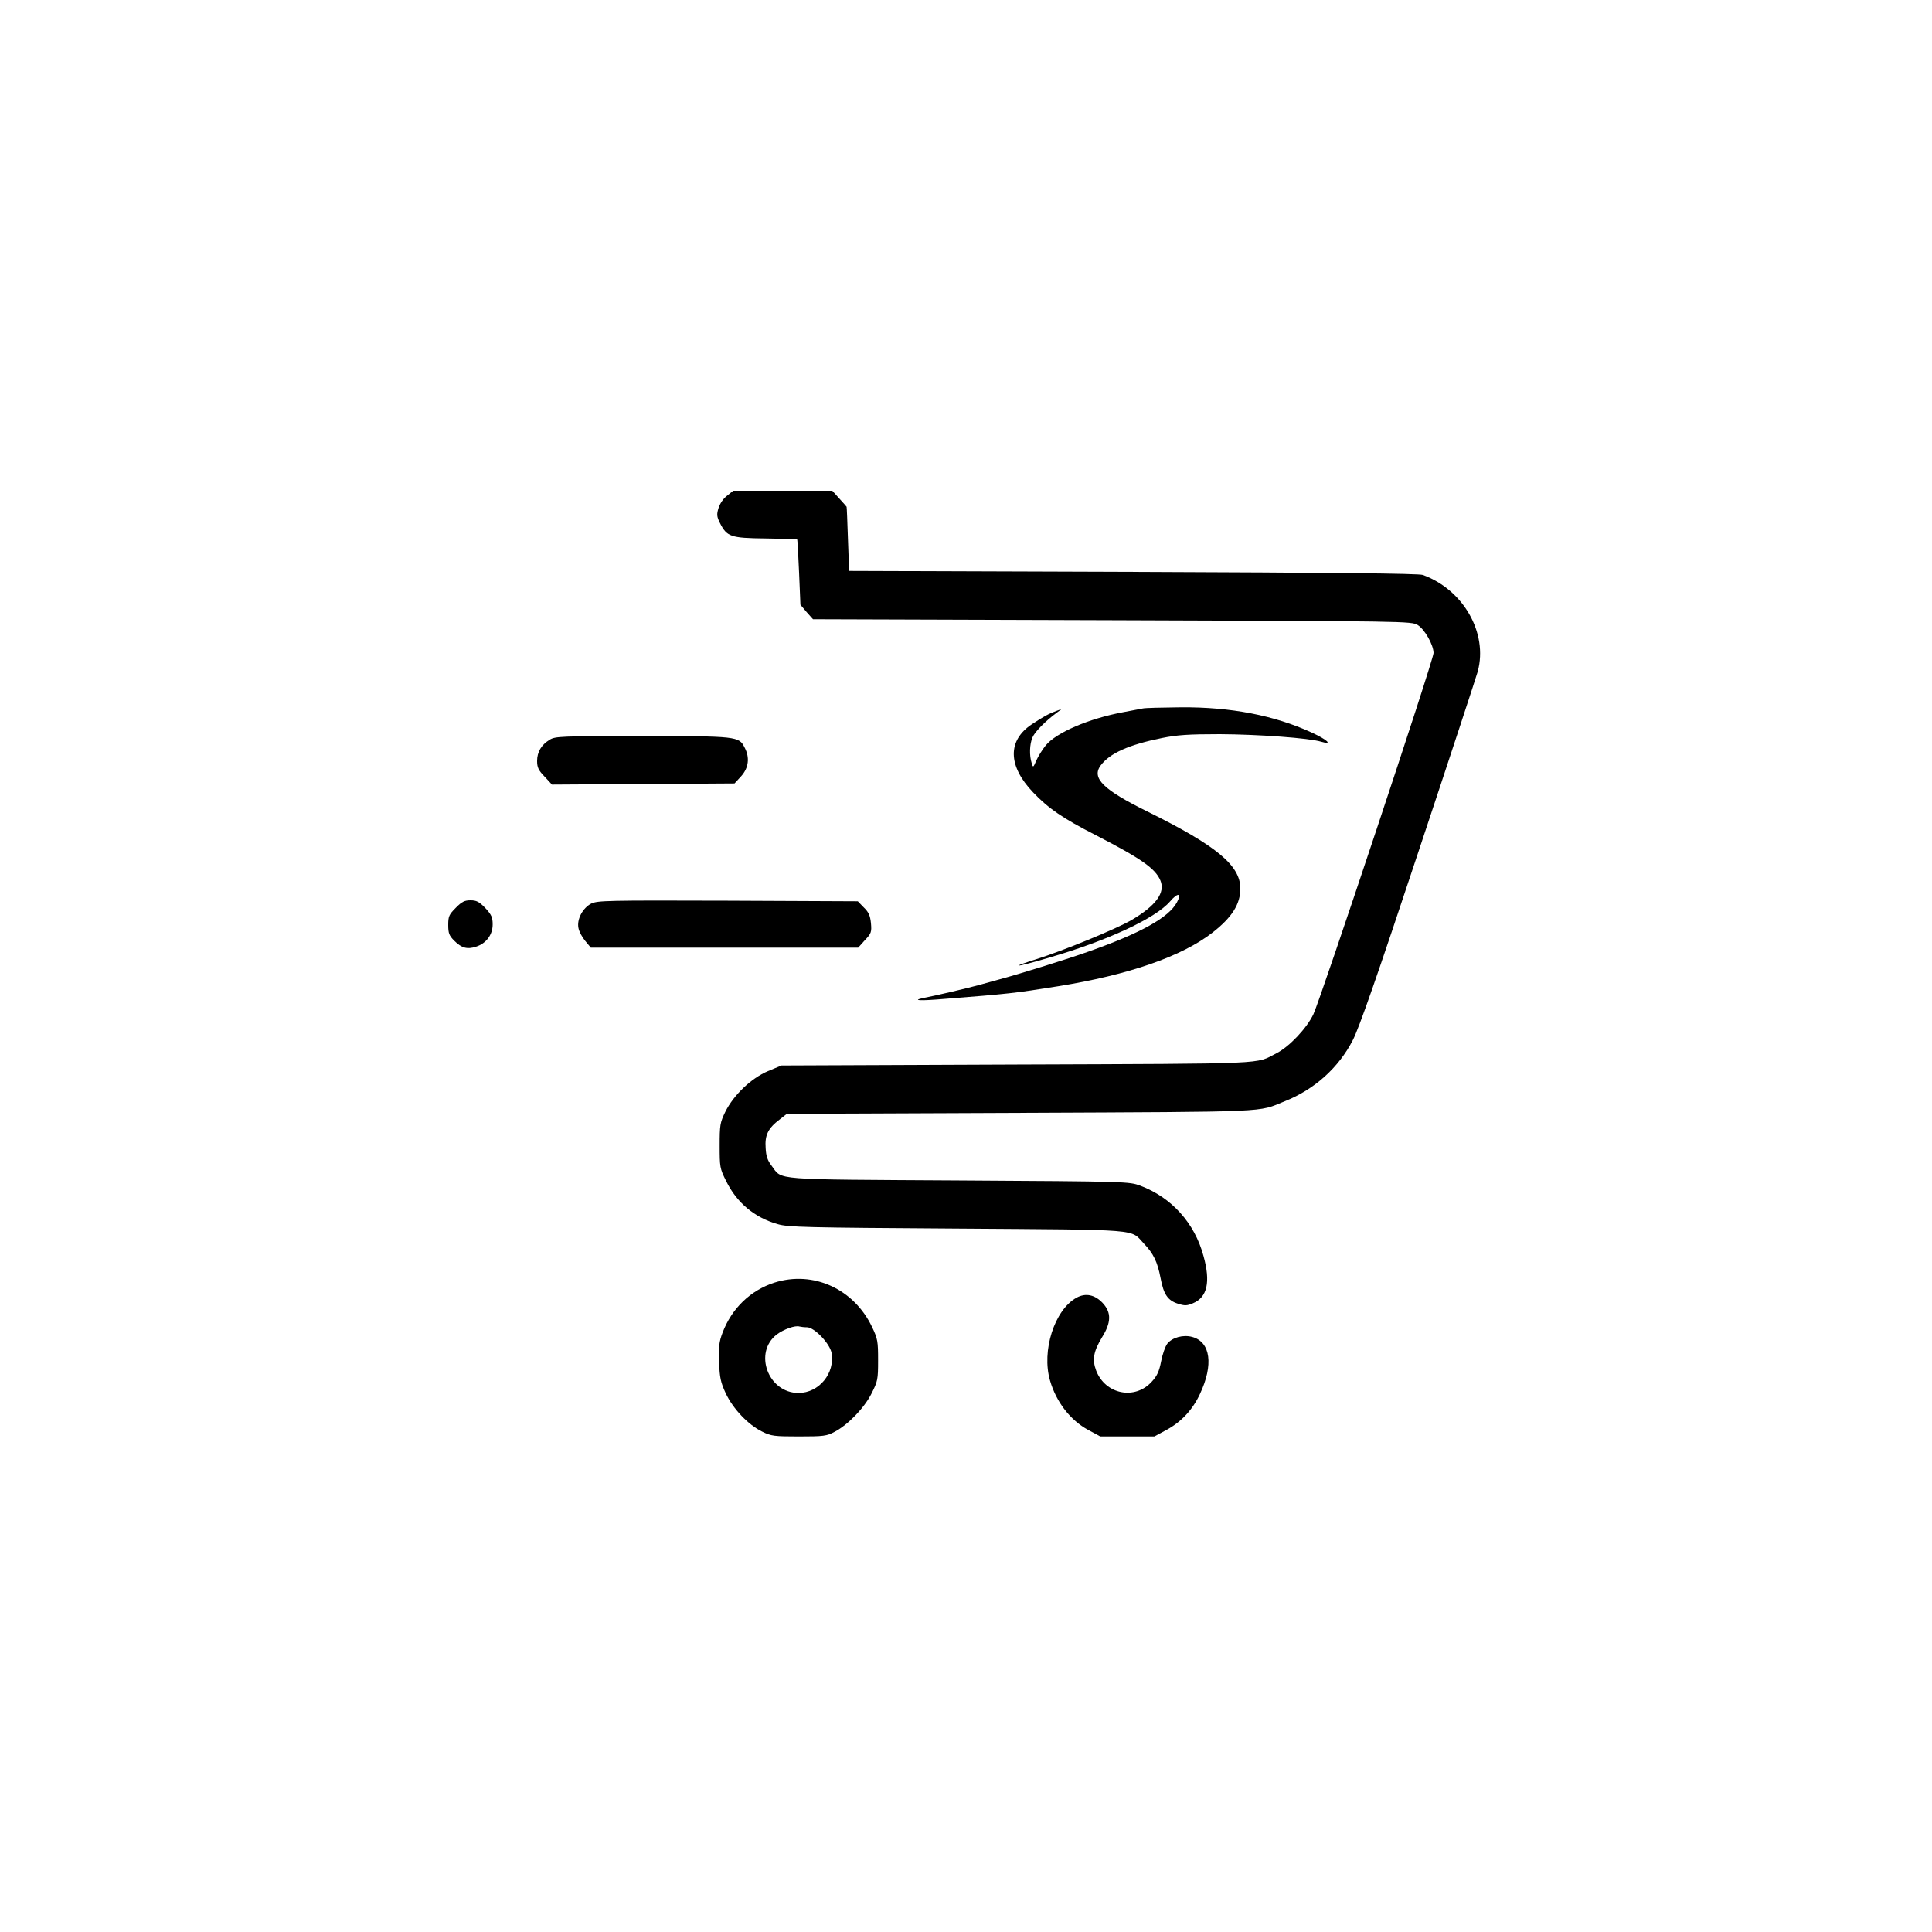 <?xml version="1.0" standalone="no"?>
<!DOCTYPE svg PUBLIC "-//W3C//DTD SVG 20010904//EN"
 "http://www.w3.org/TR/2001/REC-SVG-20010904/DTD/svg10.dtd">
<svg version="1.0" xmlns="http://www.w3.org/2000/svg"
 width="1000pt" height="1000pt" viewBox="0 0 1000 1000"
 preserveAspectRatio="xMidYMid meet">

<g transform="translate(0,1000) scale(0.1,-0.1)"
fill="#000000" stroke="none">
<path d="M3763 7434 c-19 -14 -37 -41 -44 -64 -10 -32 -9 -44 7 -76 36 -72 55
-79 236 -81 88 -1 162 -3 164 -5 2 -2 6 -79 10 -171 l7 -167 32 -38 33 -37
1548 -5 c1522 -5 1550 -5 1582 -25 36 -22 82 -103 82 -145 0 -36 -583 -1787
-622 -1870 -35 -73 -124 -167 -190 -201 -113 -58 -15 -54 -1343 -59 l-1220 -5
-70 -29 c-87 -37 -178 -124 -221 -211 -27 -56 -29 -68 -29 -175 0 -110 1 -118
33 -182 55 -113 147 -190 267 -224 54 -16 145 -18 930 -23 970 -7 893 -1 966
-78 49 -51 70 -94 86 -178 16 -85 37 -116 90 -133 35 -11 46 -11 77 2 75 31
93 110 55 246 -46 170 -165 302 -327 363 -57 21 -63 22 -937 27 -982 6 -914 0
-971 76 -21 27 -29 50 -31 92 -5 67 13 103 73 148 l37 29 1211 5 c1312 6 1223
2 1366 60 154 61 279 174 352 316 33 64 128 336 341 979 163 490 300 908 306
930 53 199 -74 422 -284 499 -21 8 -463 12 -1500 16 l-1470 5 -6 165 c-3 91
-6 166 -7 167 -1 2 -18 21 -38 43 l-36 40 -257 0 -256 0 -32 -26z"/>
<path d="M5915 6333 c-11 -2 -56 -11 -100 -19 -179 -33 -349 -106 -403 -173
-17 -21 -38 -55 -48 -77 -16 -38 -17 -38 -24 -14 -13 40 -11 98 4 133 12 29
66 84 127 129 l24 18 -28 -10 c-38 -14 -63 -27 -125 -68 -128 -84 -126 -216 5
-353 80 -84 153 -134 325 -222 233 -120 308 -172 334 -234 27 -63 -23 -131
-149 -205 -81 -47 -354 -159 -494 -203 -51 -16 -91 -30 -89 -32 2 -3 75 16
162 42 298 87 545 202 620 289 40 47 62 45 36 -4 -42 -79 -188 -160 -457 -255
-109 -39 -357 -116 -465 -145 -19 -5 -66 -18 -105 -29 -67 -18 -212 -52 -283
-66 -67 -14 -21 -16 109 -5 329 26 359 29 584 65 368 59 643 155 801 278 101
79 144 147 144 228 0 120 -124 222 -482 399 -229 113 -289 173 -241 238 47 63
144 107 317 142 79 16 137 20 300 20 200 -1 462 -20 524 -39 63 -19 33 10 -50
48 -192 88 -417 132 -676 130 -98 -1 -186 -3 -197 -6z"/>
<path d="M2845 6171 c-43 -26 -65 -63 -65 -110 0 -33 7 -48 39 -81 l38 -41
473 3 472 3 34 37 c39 43 46 97 18 149 -29 58 -39 59 -531 59 -419 0 -450 -1
-478 -19z"/>
<path d="M2359 5301 c-35 -35 -39 -44 -39 -89 0 -43 5 -55 31 -81 38 -38 67
-46 113 -31 53 17 86 62 86 115 0 37 -6 50 -38 85 -32 33 -46 40 -77 40 -30 0
-45 -7 -76 -39z"/>
<path d="M3060 5323 c-44 -23 -75 -81 -66 -126 3 -18 19 -48 35 -67 l29 -35
692 0 692 0 35 39 c33 35 35 42 31 88 -4 39 -12 57 -37 81 l-31 32 -673 3
c-625 2 -674 1 -707 -15z"/>
<path d="M4008 3361 c-124 -40 -221 -134 -268 -259 -18 -47 -21 -73 -18 -152
3 -81 8 -105 35 -163 38 -80 116 -162 188 -197 46 -23 61 -25 190 -25 128 0
144 2 185 24 70 37 153 123 191 198 32 64 34 72 34 172 0 98 -2 111 -31 172
-94 198 -305 294 -506 230z m169 -231 c38 0 118 -84 127 -132 19 -106 -65
-208 -171 -208 -158 0 -234 210 -112 303 36 27 95 48 117 41 8 -2 25 -4 39 -4z"/>
<path d="M5572 3283 c-114 -63 -182 -275 -137 -429 32 -111 105 -205 197 -255
l63 -34 140 0 140 0 63 34 c76 41 135 104 173 186 71 151 55 269 -40 295 -47
13 -104 -3 -129 -35 -11 -14 -25 -55 -32 -91 -10 -52 -21 -76 -48 -105 -87
-97 -240 -67 -288 56 -22 58 -14 100 30 173 48 77 49 128 4 177 -41 44 -89 54
-136 28z"/>
</g>
</svg>
